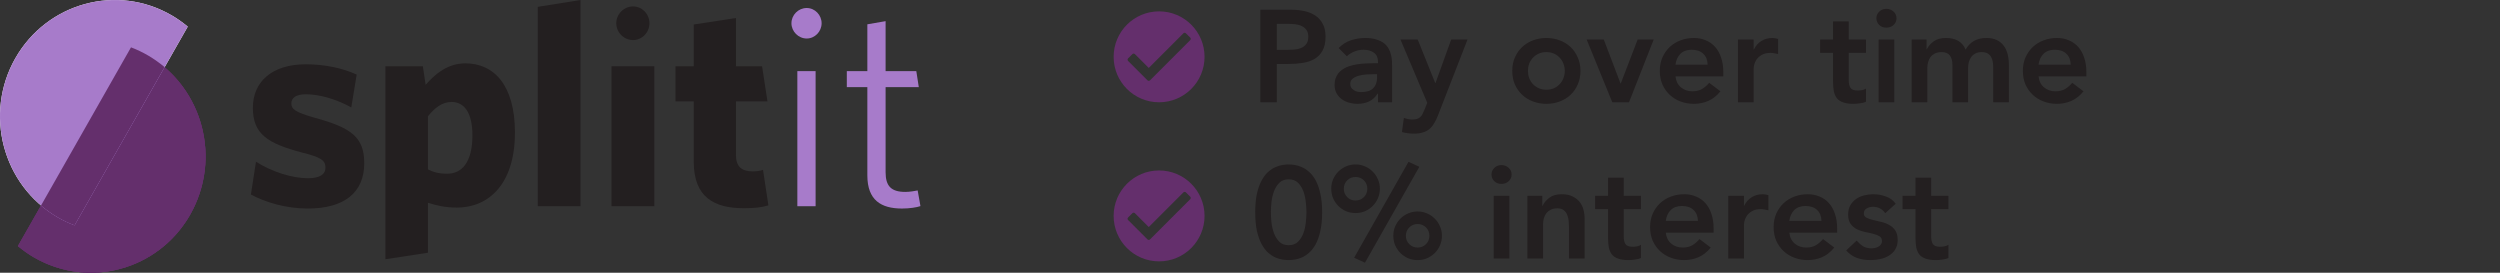 <svg width="220" height="24" viewBox="0 0 220 24" fill="none" xmlns="http://www.w3.org/2000/svg">
<rect x="0" y="0" width="220" height="24" fill="#333333" stroke="none"/>
<g clip-path="url(#clip0)">
<path d="M1.58 21.656C2.009 22.008 2.465 22.341 2.958 22.628C7.786 25.452 13.956 23.776 16.739 18.879C19.523 13.981 17.871 7.722 13.043 4.898C12.55 4.611 12.039 4.37 11.528 4.176L1.58 21.656Z" fill="#642F6C"/>
<path d="M16.52 2.343C16.091 1.991 15.635 1.658 15.142 1.371C10.314 -1.453 4.145 0.232 1.352 5.121C-1.432 10.018 0.22 16.277 5.048 19.101C5.541 19.388 6.052 19.629 6.563 19.823L16.52 2.343Z" fill="white"/>
<path d="M1.58 21.656C2.009 22.008 2.465 22.341 2.958 22.628C7.786 25.452 13.956 23.776 16.739 18.879C19.523 13.981 17.871 7.722 13.043 4.898C12.55 4.611 12.039 4.37 11.528 4.176L1.58 21.656Z" fill="#642F6C"/>
<path d="M16.52 2.343C16.091 1.991 15.635 1.658 15.142 1.371C10.314 -1.453 4.145 0.232 1.352 5.121C-1.432 10.018 0.22 16.277 5.048 19.101C5.541 19.388 6.052 19.629 6.563 19.823L16.52 2.343Z" fill="#A77BCA"/>
<path d="M7.987 23.999C6.271 23.999 4.537 23.554 2.949 22.628C2.456 22.341 2 22.017 1.571 21.656L3.606 18.092C4.053 18.471 4.528 18.814 5.048 19.11C5.541 19.397 6.052 19.638 6.563 19.832L14.485 5.916C16.812 7.898 18.09 10.796 18.09 13.777C18.09 15.508 17.652 17.268 16.739 18.888C14.868 22.166 11.473 23.999 7.987 23.999Z" fill="#642F6C"/>
<path d="M6.563 19.832C6.043 19.638 5.541 19.397 5.048 19.11C4.528 18.805 4.053 18.462 3.606 18.092L11.528 4.166C12.048 4.361 12.55 4.602 13.043 4.889C13.563 5.194 14.038 5.537 14.485 5.907L6.563 19.832Z" fill="#A77BCA"/>
<g style="mix-blend-mode:multiply">
<path d="M6.563 19.832C6.043 19.638 5.541 19.397 5.048 19.11C4.528 18.805 4.053 18.462 3.606 18.092L11.528 4.166C12.048 4.361 12.55 4.602 13.043 4.889C13.563 5.194 14.038 5.537 14.485 5.907L6.563 19.832Z" fill="#642F6C"/>
</g>
<path d="M27.08 18.351C25.145 18.351 23.338 17.795 22.079 17.119L22.526 14.231C23.959 15.138 25.72 15.684 27.108 15.684C28.148 15.684 28.641 15.332 28.641 14.758C28.641 14.129 28.294 13.851 26.587 13.425C23.539 12.62 22.252 11.796 22.252 9.481C22.252 7.194 23.941 5.657 26.907 5.657C28.54 5.657 30.128 5.981 31.388 6.564L30.913 9.453C29.599 8.722 28.093 8.296 26.925 8.296C26.03 8.296 25.638 8.62 25.638 9.101C25.638 9.601 25.985 9.879 27.692 10.361C30.913 11.24 32.054 12.073 32.054 14.36C32.054 16.944 30.302 18.351 27.08 18.351Z" fill="#231F20"/>
<path d="M40.213 18.268C39.127 18.268 38.351 18.064 37.658 17.842V22.24L33.916 22.814V5.833H37.211L37.457 7.463C38.297 6.509 39.392 5.574 40.953 5.574C43.453 5.574 45.315 7.481 45.315 11.657C45.315 16.332 42.887 18.268 40.213 18.268ZM39.739 8.972C38.917 8.972 38.278 9.472 37.658 10.231V14.907C38.178 15.157 38.598 15.286 39.364 15.286C40.624 15.286 41.573 14.305 41.573 11.916C41.573 9.851 40.806 8.972 39.739 8.972Z" fill="#231F20"/>
<path d="M47.323 18.147V0.602L51.083 0V18.147H47.323Z" fill="#231F20"/>
<path d="M53.812 18.147V5.833H57.581V18.147H53.812Z" fill="#231F20"/>
<path d="M65.457 18.323C62.856 18.323 61.049 17.369 61.049 14.231V8.925H59.443V5.833H61.049V2.157L64.764 1.583V5.833H67.064L67.538 8.925H64.764V13.629C64.764 14.638 65.238 15.082 66.251 15.082C66.571 15.082 66.872 15.036 67.146 14.953L67.62 18.073C67.018 18.249 66.443 18.323 65.457 18.323Z" fill="#231F20"/>
<path d="M70.167 18.147V6.259H71.773V18.147H70.167Z" fill="#A77BCA"/>
<path d="M79.375 18.351C77.541 18.351 76.327 17.619 76.327 15.434V7.666H74.52V6.259H76.327V2.139L77.933 1.861V6.259H80.635L80.854 7.666H77.933V15.156C77.933 16.36 78.408 16.888 79.667 16.888C80.042 16.888 80.489 16.814 80.754 16.758L81 18.138C80.662 18.249 80.069 18.351 79.375 18.351Z" fill="#A77BCA"/>
<path d="M55.71 3.528C54.907 3.528 54.231 2.852 54.231 2.046C54.231 1.241 54.907 0.565 55.71 0.565C56.513 0.565 57.152 1.241 57.152 2.046C57.152 2.852 56.504 3.528 55.71 3.528Z" fill="#231F20"/>
<path d="M70.988 3.389C70.258 3.389 69.647 2.768 69.647 2.046C69.647 1.315 70.258 0.704 70.988 0.704C71.718 0.704 72.302 1.324 72.302 2.046C72.302 2.778 71.709 3.389 70.988 3.389Z" fill="#A77BCA"/>
<path d="M110.909 0.858H113.646C114.037 0.858 114.412 0.896 114.773 0.973C115.141 1.05 115.463 1.18 115.739 1.364C116.015 1.54 116.233 1.782 116.394 2.088C116.563 2.388 116.647 2.763 116.647 3.216C116.647 3.729 116.559 4.143 116.383 4.457C116.206 4.772 115.969 5.017 115.67 5.194C115.371 5.362 115.022 5.477 114.623 5.538C114.232 5.6 113.822 5.63 113.393 5.63H112.358V9H110.909V0.858ZM113.232 4.388C113.439 4.388 113.653 4.381 113.876 4.365C114.098 4.35 114.301 4.304 114.485 4.228C114.677 4.151 114.83 4.036 114.945 3.882C115.068 3.729 115.129 3.514 115.129 3.239C115.129 2.986 115.075 2.786 114.968 2.64C114.861 2.487 114.723 2.372 114.554 2.296C114.385 2.211 114.198 2.158 113.991 2.135C113.784 2.111 113.584 2.1 113.393 2.1H112.358V4.388H113.232ZM121.262 8.241H121.228C121.028 8.555 120.775 8.785 120.469 8.931C120.162 9.069 119.825 9.138 119.457 9.138C119.204 9.138 118.955 9.104 118.709 9.034C118.472 8.966 118.257 8.862 118.065 8.724C117.881 8.586 117.732 8.414 117.617 8.207C117.502 8 117.444 7.758 117.444 7.482C117.444 7.183 117.498 6.93 117.605 6.723C117.713 6.508 117.854 6.332 118.031 6.194C118.215 6.048 118.426 5.933 118.663 5.849C118.901 5.765 119.146 5.703 119.399 5.665C119.66 5.619 119.921 5.592 120.181 5.585C120.442 5.569 120.687 5.561 120.917 5.561H121.262V5.412C121.262 5.067 121.143 4.81 120.906 4.641C120.668 4.465 120.365 4.377 119.997 4.377C119.706 4.377 119.434 4.431 119.181 4.538C118.928 4.638 118.709 4.776 118.525 4.952L117.801 4.228C118.107 3.913 118.464 3.687 118.87 3.549C119.284 3.411 119.71 3.342 120.147 3.342C120.538 3.342 120.867 3.388 121.136 3.48C121.404 3.564 121.626 3.675 121.803 3.813C121.979 3.951 122.113 4.112 122.205 4.296C122.305 4.473 122.374 4.653 122.412 4.837C122.458 5.021 122.485 5.201 122.493 5.378C122.5 5.546 122.504 5.696 122.504 5.826V9H121.262V8.241ZM121.182 6.527H120.894C120.703 6.527 120.488 6.535 120.25 6.551C120.013 6.566 119.786 6.604 119.572 6.665C119.365 6.719 119.188 6.803 119.043 6.918C118.897 7.026 118.824 7.179 118.824 7.378C118.824 7.509 118.851 7.62 118.905 7.712C118.966 7.796 119.043 7.869 119.135 7.931C119.227 7.992 119.33 8.038 119.445 8.069C119.56 8.091 119.675 8.103 119.79 8.103C120.266 8.103 120.614 7.992 120.837 7.769C121.067 7.54 121.182 7.229 121.182 6.838V6.527ZM123.242 3.48H124.76L126.301 7.309H126.324L127.704 3.48H129.141L126.531 10.184C126.431 10.445 126.32 10.671 126.197 10.863C126.082 11.062 125.944 11.227 125.783 11.357C125.622 11.495 125.43 11.595 125.208 11.656C124.993 11.726 124.733 11.76 124.426 11.76C124.066 11.76 123.713 11.714 123.368 11.622L123.541 10.38C123.648 10.418 123.759 10.449 123.874 10.472C123.997 10.503 124.119 10.518 124.242 10.518C124.411 10.518 124.553 10.503 124.668 10.472C124.783 10.441 124.878 10.392 124.955 10.322C125.039 10.261 125.108 10.177 125.162 10.069C125.216 9.97 125.273 9.847 125.335 9.701L125.599 9.046L123.242 3.48ZM133.079 6.24C133.079 5.803 133.156 5.408 133.309 5.056C133.47 4.695 133.685 4.388 133.953 4.136C134.222 3.882 134.54 3.687 134.908 3.549C135.276 3.411 135.667 3.342 136.081 3.342C136.495 3.342 136.886 3.411 137.254 3.549C137.622 3.687 137.94 3.882 138.208 4.136C138.477 4.388 138.687 4.695 138.841 5.056C139.002 5.408 139.082 5.803 139.082 6.24C139.082 6.677 139.002 7.076 138.841 7.436C138.687 7.789 138.477 8.091 138.208 8.345C137.94 8.598 137.622 8.793 137.254 8.931C136.886 9.069 136.495 9.138 136.081 9.138C135.667 9.138 135.276 9.069 134.908 8.931C134.54 8.793 134.222 8.598 133.953 8.345C133.685 8.091 133.47 7.789 133.309 7.436C133.156 7.076 133.079 6.677 133.079 6.24ZM134.459 6.24C134.459 6.455 134.494 6.662 134.563 6.861C134.639 7.06 134.747 7.237 134.885 7.39C135.03 7.543 135.203 7.666 135.402 7.758C135.602 7.85 135.828 7.896 136.081 7.896C136.334 7.896 136.56 7.85 136.759 7.758C136.959 7.666 137.127 7.543 137.265 7.39C137.411 7.237 137.518 7.06 137.587 6.861C137.664 6.662 137.702 6.455 137.702 6.24C137.702 6.025 137.664 5.818 137.587 5.619C137.518 5.42 137.411 5.243 137.265 5.09C137.127 4.937 136.959 4.814 136.759 4.722C136.56 4.63 136.334 4.584 136.081 4.584C135.828 4.584 135.602 4.63 135.402 4.722C135.203 4.814 135.03 4.937 134.885 5.09C134.747 5.243 134.639 5.42 134.563 5.619C134.494 5.818 134.459 6.025 134.459 6.24ZM139.627 3.48H141.133L142.605 7.344H142.628L144.112 3.48H145.526L143.353 9H141.881L139.627 3.48ZM147.442 6.723C147.488 7.137 147.649 7.459 147.925 7.689C148.201 7.919 148.534 8.034 148.925 8.034C149.27 8.034 149.558 7.965 149.788 7.827C150.025 7.681 150.232 7.501 150.409 7.287L151.398 8.034C151.076 8.433 150.715 8.716 150.317 8.885C149.918 9.054 149.5 9.138 149.063 9.138C148.649 9.138 148.258 9.069 147.89 8.931C147.522 8.793 147.204 8.598 146.936 8.345C146.667 8.091 146.453 7.789 146.292 7.436C146.138 7.076 146.062 6.677 146.062 6.24C146.062 5.803 146.138 5.408 146.292 5.056C146.453 4.695 146.667 4.388 146.936 4.136C147.204 3.882 147.522 3.687 147.89 3.549C148.258 3.411 148.649 3.342 149.063 3.342C149.446 3.342 149.795 3.411 150.11 3.549C150.432 3.679 150.704 3.871 150.926 4.124C151.156 4.377 151.332 4.691 151.455 5.067C151.585 5.435 151.651 5.861 151.651 6.343V6.723H147.442ZM150.271 5.688C150.263 5.282 150.136 4.963 149.891 4.734C149.646 4.496 149.305 4.377 148.868 4.377C148.454 4.377 148.124 4.496 147.879 4.734C147.641 4.971 147.495 5.289 147.442 5.688H150.271ZM152.941 3.48H154.321V4.354H154.344C154.498 4.032 154.716 3.783 155 3.607C155.283 3.43 155.609 3.342 155.977 3.342C156.062 3.342 156.142 3.35 156.219 3.365C156.303 3.38 156.387 3.4 156.472 3.422V4.756C156.357 4.726 156.242 4.703 156.127 4.688C156.019 4.665 155.912 4.653 155.805 4.653C155.483 4.653 155.222 4.714 155.023 4.837C154.831 4.952 154.682 5.086 154.574 5.239C154.475 5.393 154.406 5.546 154.367 5.699C154.337 5.853 154.321 5.968 154.321 6.045V9H152.941V3.48ZM160.17 4.653V3.48H161.308V1.881H162.688V3.48H164.206V4.653H162.688V7.068C162.688 7.344 162.738 7.562 162.838 7.723C162.945 7.885 163.152 7.965 163.459 7.965C163.581 7.965 163.716 7.954 163.861 7.931C164.007 7.9 164.122 7.854 164.206 7.793V8.954C164.061 9.023 163.88 9.069 163.666 9.092C163.459 9.123 163.275 9.138 163.114 9.138C162.746 9.138 162.443 9.096 162.205 9.011C161.975 8.935 161.791 8.816 161.653 8.655C161.523 8.486 161.431 8.279 161.377 8.034C161.331 7.789 161.308 7.505 161.308 7.183V4.653H160.17ZM165.318 3.48H166.698V9H165.318V3.48ZM165.122 1.605C165.122 1.383 165.203 1.192 165.364 1.03C165.532 0.862 165.743 0.777 165.996 0.777C166.249 0.777 166.46 0.858 166.629 1.019C166.805 1.172 166.893 1.368 166.893 1.605C166.893 1.843 166.805 2.042 166.629 2.204C166.46 2.357 166.249 2.433 165.996 2.433C165.743 2.433 165.532 2.353 165.364 2.192C165.203 2.023 165.122 1.828 165.122 1.605ZM168.225 3.48H169.536V4.343H169.559C169.681 4.082 169.877 3.852 170.145 3.652C170.421 3.446 170.789 3.342 171.249 3.342C172.115 3.342 172.69 3.683 172.974 4.365C173.173 4.013 173.423 3.756 173.722 3.595C174.021 3.426 174.377 3.342 174.791 3.342C175.159 3.342 175.47 3.403 175.723 3.526C175.976 3.649 176.179 3.817 176.332 4.032C176.493 4.247 176.608 4.5 176.677 4.791C176.746 5.075 176.781 5.381 176.781 5.711V9H175.401V5.872C175.401 5.703 175.385 5.542 175.355 5.389C175.324 5.228 175.27 5.09 175.194 4.975C175.117 4.852 175.013 4.756 174.883 4.688C174.753 4.619 174.584 4.584 174.377 4.584C174.162 4.584 173.978 4.626 173.825 4.71C173.679 4.787 173.557 4.894 173.457 5.032C173.365 5.163 173.296 5.316 173.25 5.492C173.212 5.661 173.193 5.834 173.193 6.01V9H171.813V5.711C171.813 5.366 171.74 5.094 171.594 4.894C171.448 4.688 171.207 4.584 170.87 4.584C170.64 4.584 170.444 4.622 170.283 4.699C170.13 4.776 169.999 4.879 169.892 5.01C169.792 5.14 169.72 5.289 169.674 5.458C169.628 5.627 169.605 5.803 169.605 5.987V9H168.225V3.48ZM179.392 6.723C179.438 7.137 179.599 7.459 179.875 7.689C180.151 7.919 180.485 8.034 180.876 8.034C181.221 8.034 181.508 7.965 181.738 7.827C181.976 7.681 182.183 7.501 182.359 7.287L183.348 8.034C183.026 8.433 182.666 8.716 182.267 8.885C181.869 9.054 181.451 9.138 181.014 9.138C180.6 9.138 180.209 9.069 179.841 8.931C179.473 8.793 179.155 8.598 178.886 8.345C178.618 8.091 178.403 7.789 178.242 7.436C178.089 7.076 178.012 6.677 178.012 6.24C178.012 5.803 178.089 5.408 178.242 5.056C178.403 4.695 178.618 4.388 178.886 4.136C179.155 3.882 179.473 3.687 179.841 3.549C180.209 3.411 180.6 3.342 181.014 3.342C181.397 3.342 181.746 3.411 182.06 3.549C182.382 3.679 182.655 3.871 182.877 4.124C183.107 4.377 183.283 4.691 183.406 5.067C183.536 5.435 183.601 5.861 183.601 6.343V6.723H179.392ZM182.221 5.688C182.214 5.282 182.087 4.963 181.842 4.734C181.597 4.496 181.255 4.377 180.818 4.377C180.404 4.377 180.075 4.496 179.829 4.734C179.592 4.971 179.446 5.289 179.392 5.688H182.221Z" fill="#231F20"/>
<path d="M110.46 18.679C110.46 18.035 110.51 17.487 110.61 17.035C110.717 16.575 110.855 16.191 111.024 15.884C111.192 15.57 111.38 15.321 111.587 15.137C111.802 14.945 112.016 14.803 112.231 14.711C112.453 14.612 112.664 14.547 112.864 14.516C113.071 14.485 113.251 14.47 113.404 14.47C113.557 14.47 113.734 14.485 113.933 14.516C114.14 14.547 114.351 14.612 114.566 14.711C114.788 14.803 115.003 14.945 115.21 15.137C115.424 15.321 115.616 15.57 115.785 15.884C115.953 16.191 116.087 16.575 116.187 17.035C116.294 17.487 116.348 18.035 116.348 18.679C116.348 19.323 116.294 19.875 116.187 20.335C116.087 20.787 115.953 21.171 115.785 21.485C115.616 21.792 115.424 22.041 115.21 22.233C115.003 22.416 114.788 22.558 114.566 22.658C114.351 22.75 114.14 22.811 113.933 22.842C113.734 22.873 113.557 22.888 113.404 22.888C113.251 22.888 113.071 22.873 112.864 22.842C112.664 22.811 112.453 22.75 112.231 22.658C112.016 22.558 111.802 22.416 111.587 22.233C111.38 22.041 111.192 21.792 111.024 21.485C110.855 21.171 110.717 20.787 110.61 20.335C110.51 19.875 110.46 19.323 110.46 18.679ZM111.84 18.679C111.84 18.932 111.855 19.227 111.886 19.564C111.924 19.894 111.997 20.209 112.105 20.508C112.212 20.806 112.369 21.059 112.576 21.267C112.783 21.474 113.059 21.577 113.404 21.577C113.749 21.577 114.025 21.474 114.232 21.267C114.439 21.059 114.596 20.806 114.704 20.508C114.811 20.209 114.88 19.894 114.911 19.564C114.949 19.227 114.968 18.932 114.968 18.679C114.968 18.426 114.949 18.135 114.911 17.805C114.88 17.468 114.811 17.149 114.704 16.851C114.596 16.552 114.439 16.299 114.232 16.091C114.025 15.884 113.749 15.781 113.404 15.781C113.059 15.781 112.783 15.884 112.576 16.091C112.369 16.299 112.212 16.552 112.105 16.851C111.997 17.149 111.924 17.468 111.886 17.805C111.855 18.135 111.84 18.426 111.84 18.679ZM122.613 20.749C122.613 20.45 122.667 20.174 122.774 19.921C122.889 19.66 123.042 19.434 123.234 19.242C123.433 19.043 123.66 18.89 123.913 18.782C124.173 18.668 124.453 18.61 124.752 18.61C125.051 18.61 125.327 18.668 125.58 18.782C125.841 18.89 126.067 19.043 126.259 19.242C126.458 19.434 126.611 19.66 126.719 19.921C126.834 20.174 126.891 20.45 126.891 20.749C126.891 21.048 126.834 21.328 126.719 21.588C126.611 21.841 126.458 22.068 126.259 22.267C126.067 22.459 125.841 22.612 125.58 22.727C125.327 22.834 125.051 22.888 124.752 22.888C124.453 22.888 124.173 22.834 123.913 22.727C123.66 22.612 123.433 22.459 123.234 22.267C123.042 22.068 122.889 21.841 122.774 21.588C122.667 21.328 122.613 21.048 122.613 20.749ZM125.787 20.749C125.787 20.458 125.687 20.212 125.488 20.013C125.289 19.814 125.043 19.714 124.752 19.714C124.461 19.714 124.215 19.814 124.016 20.013C123.817 20.212 123.717 20.458 123.717 20.749C123.717 21.04 123.817 21.286 124.016 21.485C124.215 21.684 124.461 21.784 124.752 21.784C125.043 21.784 125.289 21.684 125.488 21.485C125.687 21.286 125.787 21.04 125.787 20.749ZM117.151 16.609C117.151 16.31 117.204 16.034 117.312 15.781C117.427 15.52 117.58 15.294 117.772 15.102C117.971 14.903 118.197 14.75 118.45 14.643C118.711 14.527 118.991 14.47 119.29 14.47C119.589 14.47 119.865 14.527 120.118 14.643C120.378 14.75 120.604 14.903 120.796 15.102C120.995 15.294 121.149 15.52 121.256 15.781C121.371 16.034 121.429 16.31 121.429 16.609C121.429 16.908 121.371 17.188 121.256 17.448C121.149 17.701 120.995 17.928 120.796 18.127C120.604 18.319 120.378 18.472 120.118 18.587C119.865 18.694 119.589 18.748 119.29 18.748C118.991 18.748 118.711 18.694 118.45 18.587C118.197 18.472 117.971 18.319 117.772 18.127C117.58 17.928 117.427 17.701 117.312 17.448C117.204 17.188 117.151 16.908 117.151 16.609ZM120.325 16.609C120.325 16.318 120.225 16.072 120.026 15.873C119.826 15.674 119.581 15.574 119.29 15.574C118.998 15.574 118.753 15.674 118.554 15.873C118.354 16.072 118.255 16.318 118.255 16.609C118.255 16.9 118.354 17.146 118.554 17.345C118.753 17.544 118.998 17.644 119.29 17.644C119.581 17.644 119.826 17.544 120.026 17.345C120.225 17.146 120.325 16.9 120.325 16.609ZM123.947 14.24L124.902 14.677L120.118 23.118L119.163 22.681L123.947 14.24ZM131.447 17.23H132.827V22.75H131.447V17.23ZM131.251 15.355C131.251 15.133 131.332 14.941 131.493 14.78C131.661 14.612 131.872 14.527 132.125 14.527C132.378 14.527 132.589 14.608 132.758 14.769C132.934 14.922 133.022 15.118 133.022 15.355C133.022 15.593 132.934 15.793 132.758 15.954C132.589 16.107 132.378 16.183 132.125 16.183C131.872 16.183 131.661 16.103 131.493 15.942C131.332 15.773 131.251 15.578 131.251 15.355ZM134.411 17.23H135.722V18.116H135.745C135.875 17.84 136.075 17.602 136.343 17.402C136.611 17.195 136.975 17.092 137.435 17.092C137.803 17.092 138.114 17.153 138.367 17.276C138.628 17.399 138.838 17.56 138.999 17.759C139.16 17.958 139.275 18.188 139.344 18.449C139.413 18.71 139.448 18.982 139.448 19.265V22.75H138.068V19.956C138.068 19.802 138.06 19.634 138.045 19.45C138.03 19.258 137.987 19.081 137.918 18.921C137.857 18.752 137.757 18.614 137.619 18.506C137.481 18.392 137.294 18.334 137.056 18.334C136.826 18.334 136.63 18.372 136.469 18.449C136.316 18.526 136.186 18.629 136.078 18.759C135.979 18.89 135.906 19.039 135.86 19.208C135.814 19.377 135.791 19.553 135.791 19.737V22.75H134.411V17.23ZM140.37 18.403V17.23H141.509V15.632H142.889V17.23H144.407V18.403H142.889V20.818C142.889 21.094 142.939 21.312 143.038 21.474C143.146 21.634 143.353 21.715 143.659 21.715C143.782 21.715 143.916 21.703 144.062 21.68C144.208 21.65 144.323 21.604 144.407 21.543V22.704C144.261 22.773 144.081 22.819 143.866 22.842C143.659 22.873 143.475 22.888 143.314 22.888C142.946 22.888 142.644 22.846 142.406 22.762C142.176 22.685 141.992 22.566 141.854 22.405C141.724 22.236 141.632 22.029 141.578 21.784C141.532 21.539 141.509 21.255 141.509 20.933V18.403H140.37ZM146.588 20.473C146.634 20.887 146.795 21.209 147.071 21.439C147.347 21.669 147.681 21.784 148.072 21.784C148.417 21.784 148.704 21.715 148.934 21.577C149.172 21.431 149.379 21.251 149.555 21.037L150.544 21.784C150.222 22.183 149.862 22.466 149.463 22.635C149.064 22.804 148.647 22.888 148.21 22.888C147.796 22.888 147.405 22.819 147.037 22.681C146.669 22.543 146.35 22.348 146.082 22.095C145.814 21.841 145.599 21.539 145.438 21.186C145.285 20.826 145.208 20.427 145.208 19.99C145.208 19.553 145.285 19.158 145.438 18.805C145.599 18.445 145.814 18.139 146.082 17.886C146.35 17.633 146.669 17.437 147.037 17.299C147.405 17.161 147.796 17.092 148.21 17.092C148.593 17.092 148.942 17.161 149.256 17.299C149.578 17.429 149.85 17.621 150.073 17.874C150.303 18.127 150.479 18.441 150.602 18.817C150.732 19.185 150.797 19.61 150.797 20.093V20.473H146.588ZM149.417 19.438C149.409 19.032 149.283 18.713 149.038 18.483C148.792 18.246 148.451 18.127 148.014 18.127C147.6 18.127 147.27 18.246 147.025 18.483C146.787 18.721 146.642 19.039 146.588 19.438H149.417ZM152.088 17.23H153.468V18.104H153.491C153.644 17.782 153.862 17.533 154.146 17.357C154.43 17.18 154.756 17.092 155.124 17.092C155.208 17.092 155.288 17.1 155.365 17.115C155.449 17.13 155.534 17.149 155.618 17.172V18.506C155.503 18.476 155.388 18.453 155.273 18.438C155.166 18.415 155.058 18.403 154.951 18.403C154.629 18.403 154.368 18.464 154.169 18.587C153.977 18.702 153.828 18.836 153.721 18.989C153.621 19.143 153.552 19.296 153.514 19.45C153.483 19.603 153.468 19.718 153.468 19.794V22.75H152.088V17.23ZM157.459 20.473C157.505 20.887 157.666 21.209 157.942 21.439C158.218 21.669 158.552 21.784 158.943 21.784C159.288 21.784 159.575 21.715 159.805 21.577C160.043 21.431 160.25 21.251 160.426 21.037L161.415 21.784C161.093 22.183 160.733 22.466 160.334 22.635C159.936 22.804 159.518 22.888 159.081 22.888C158.667 22.888 158.276 22.819 157.908 22.681C157.54 22.543 157.222 22.348 156.953 22.095C156.685 21.841 156.47 21.539 156.309 21.186C156.156 20.826 156.079 20.427 156.079 19.99C156.079 19.553 156.156 19.158 156.309 18.805C156.47 18.445 156.685 18.139 156.953 17.886C157.222 17.633 157.54 17.437 157.908 17.299C158.276 17.161 158.667 17.092 159.081 17.092C159.464 17.092 159.813 17.161 160.127 17.299C160.449 17.429 160.721 17.621 160.944 17.874C161.174 18.127 161.35 18.441 161.473 18.817C161.603 19.185 161.668 19.61 161.668 20.093V20.473H157.459ZM160.288 19.438C160.281 19.032 160.154 18.713 159.909 18.483C159.663 18.246 159.322 18.127 158.885 18.127C158.471 18.127 158.142 18.246 157.896 18.483C157.659 18.721 157.513 19.039 157.459 19.438H160.288ZM165.903 18.759C165.634 18.384 165.274 18.196 164.822 18.196C164.638 18.196 164.458 18.242 164.281 18.334C164.105 18.426 164.017 18.576 164.017 18.782C164.017 18.951 164.09 19.074 164.235 19.151C164.381 19.227 164.565 19.292 164.787 19.346C165.01 19.4 165.247 19.457 165.5 19.518C165.761 19.572 166.002 19.66 166.225 19.783C166.447 19.898 166.631 20.059 166.777 20.266C166.922 20.473 166.995 20.757 166.995 21.117C166.995 21.447 166.922 21.727 166.777 21.956C166.639 22.179 166.455 22.359 166.225 22.497C166.002 22.635 165.749 22.735 165.466 22.796C165.182 22.857 164.898 22.888 164.615 22.888C164.185 22.888 163.791 22.827 163.43 22.704C163.07 22.581 162.748 22.359 162.464 22.037L163.384 21.174C163.561 21.374 163.748 21.539 163.948 21.669C164.155 21.792 164.404 21.853 164.695 21.853C164.795 21.853 164.898 21.841 165.006 21.819C165.113 21.796 165.213 21.757 165.305 21.703C165.397 21.65 165.47 21.585 165.523 21.508C165.585 21.424 165.615 21.328 165.615 21.221C165.615 21.029 165.542 20.887 165.397 20.795C165.251 20.703 165.067 20.63 164.845 20.576C164.622 20.515 164.381 20.462 164.12 20.416C163.867 20.362 163.63 20.281 163.407 20.174C163.185 20.059 163.001 19.902 162.855 19.703C162.71 19.503 162.637 19.227 162.637 18.875C162.637 18.568 162.698 18.303 162.821 18.081C162.951 17.851 163.12 17.663 163.327 17.517C163.534 17.372 163.771 17.265 164.04 17.195C164.308 17.127 164.58 17.092 164.856 17.092C165.224 17.092 165.588 17.157 165.949 17.288C166.309 17.41 166.6 17.625 166.823 17.931L165.903 18.759ZM167.425 18.403V17.23H168.563V15.632H169.943V17.23H171.461V18.403H169.943V20.818C169.943 21.094 169.993 21.312 170.093 21.474C170.2 21.634 170.407 21.715 170.714 21.715C170.836 21.715 170.97 21.703 171.116 21.68C171.262 21.65 171.377 21.604 171.461 21.543V22.704C171.315 22.773 171.135 22.819 170.921 22.842C170.714 22.873 170.53 22.888 170.369 22.888C170.001 22.888 169.698 22.846 169.46 22.762C169.23 22.685 169.046 22.566 168.908 22.405C168.778 22.236 168.686 22.029 168.632 21.784C168.586 21.539 168.563 21.255 168.563 20.933V18.403H167.425Z" fill="#231F20"/>
<path fill-rule="evenodd" clip-rule="evenodd" d="M102 1C104.21 1 106 2.79 106 5C106 7.21 104.21 9 102 9C99.79 9 98 7.21 98 5C98 2.79 99.79 1 102 1ZM101.09 5.98L104.14 2.93C104.2 2.87 104.3 2.87 104.36 2.93L104.74 3.31C104.8 3.37 104.8 3.47 104.74 3.53L101.2 7.07C101.14 7.13 101.04 7.13 100.98 7.07L99.27 5.36C99.211 5.3 99.211 5.2 99.27 5.14L99.651 4.76C99.71 4.7 99.811 4.7 99.871 4.76L101.09 5.98Z" fill="#642F6C"/>
<path fill-rule="evenodd" clip-rule="evenodd" d="M102 15C104.21 15 106 16.79 106 19C106 21.21 104.21 23 102 23C99.79 23 98 21.21 98 19C98 16.79 99.79 15 102 15ZM101.09 19.98L104.14 16.93C104.2 16.87 104.3 16.87 104.36 16.93L104.74 17.31C104.8 17.37 104.8 17.47 104.74 17.53L101.2 21.07C101.14 21.13 101.04 21.13 100.98 21.07L99.27 19.36C99.211 19.3 99.211 19.2 99.27 19.14L99.651 18.76C99.71 18.7 99.811 18.7 99.871 18.76L101.09 19.98Z" fill="#642F6C"/>
</g>
<defs>
<clipPath id="clip0">
<rect width="220" height="24" fill="white"/>
</clipPath>
</defs>
</svg>
